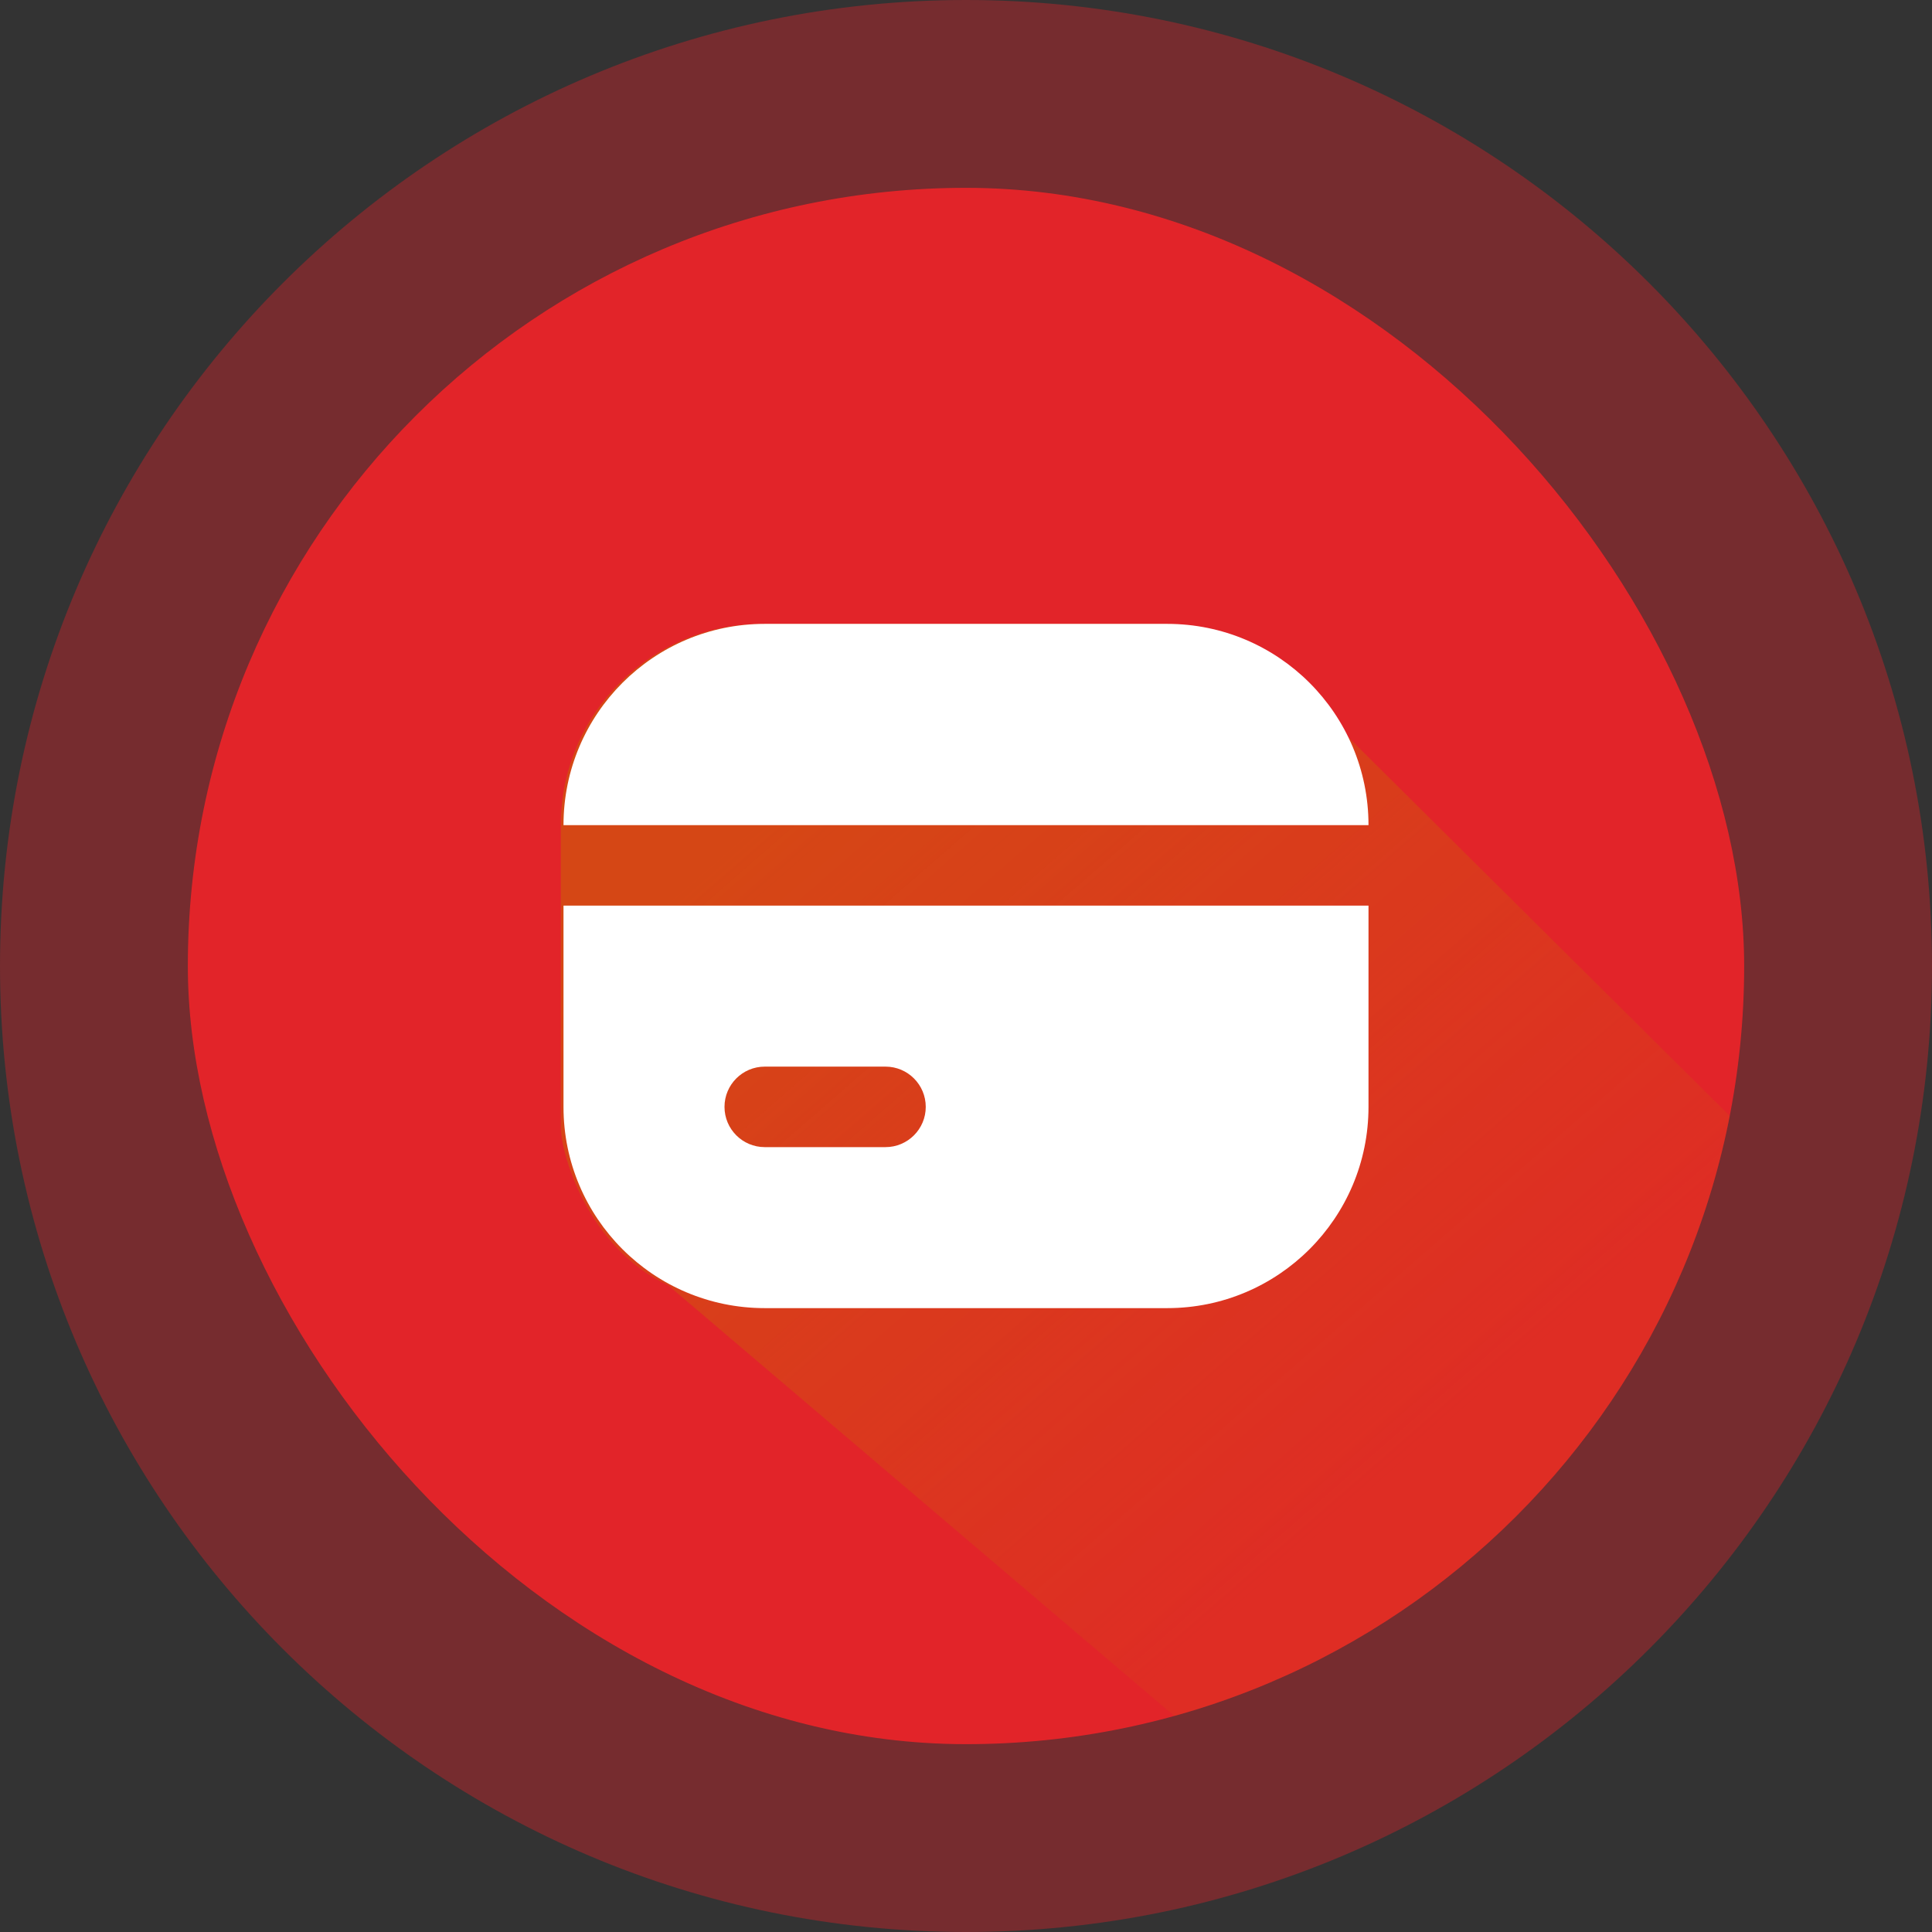 <svg width="72" height="72" viewBox="0 0 72 72" fill="none" xmlns="http://www.w3.org/2000/svg">
<rect x="0" y="0" width="72" height="72" fill="#333333" stroke="none"/>
<g clip-path="url(#clip0_2630_99893)">
<path d="M36 65C52.016 65 65 52.016 65 36C65 19.984 52.016 7 36 7C19.984 7 7 19.984 7 36C7 52.016 19.984 65 36 65Z" fill="#E7272A"/>
<path d="M28.4 23.25C24.258 23.25 20.9 26.608 20.9 30.75V33.75V42C20.902 43 21.902 46.5 24.901 47.9L54.402 73C58.544 73 65.4 59.892 65.4 55.75V48.25L68.402 45.5L50.044 27.272C50.044 27.148 48.026 23.25 43.4 23.25H28.4Z" fill="url(#paint0_linear_2630_99893)"/>
</g>
<path d="M36 72C55.882 72 72 55.882 72 36C72 16.118 55.882 0 36 0C16.118 0 0 16.118 0 36C0 55.882 16.118 72 36 72Z" fill="#DA2128" fill-opacity="0.4"/>
<path fill-rule="evenodd" clip-rule="evenodd" d="M28.5 23.25C24.358 23.25 21 26.608 21 30.75H51C51 26.608 47.642 23.25 43.5 23.25H28.5ZM21 41.25V33.75H51V41.25C51 45.392 47.642 48.75 43.5 48.75H28.5C24.358 48.75 21 45.392 21 41.25ZM28.5 39.75C27.672 39.75 27 40.422 27 41.25C27 42.078 27.672 42.75 28.5 42.75H33C33.828 42.75 34.5 42.078 34.5 41.25C34.5 40.422 33.828 39.75 33 39.75H28.5Z" fill="white"/>
<defs>
<linearGradient id="paint0_linear_2630_99893" x1="25.046" y1="33.426" x2="47.244" y2="58.945" gradientUnits="userSpaceOnUse">
<stop stop-color="#CD6F00" stop-opacity="0.8"/>
<stop offset="1" stop-color="#CD6F00" stop-opacity="0.2"/>
</linearGradient>
<clipPath id="clip0_2630_99893">
<rect x="7" y="7" width="58" height="58" rx="29" fill="white"/>
</clipPath>
</defs>
</svg>

